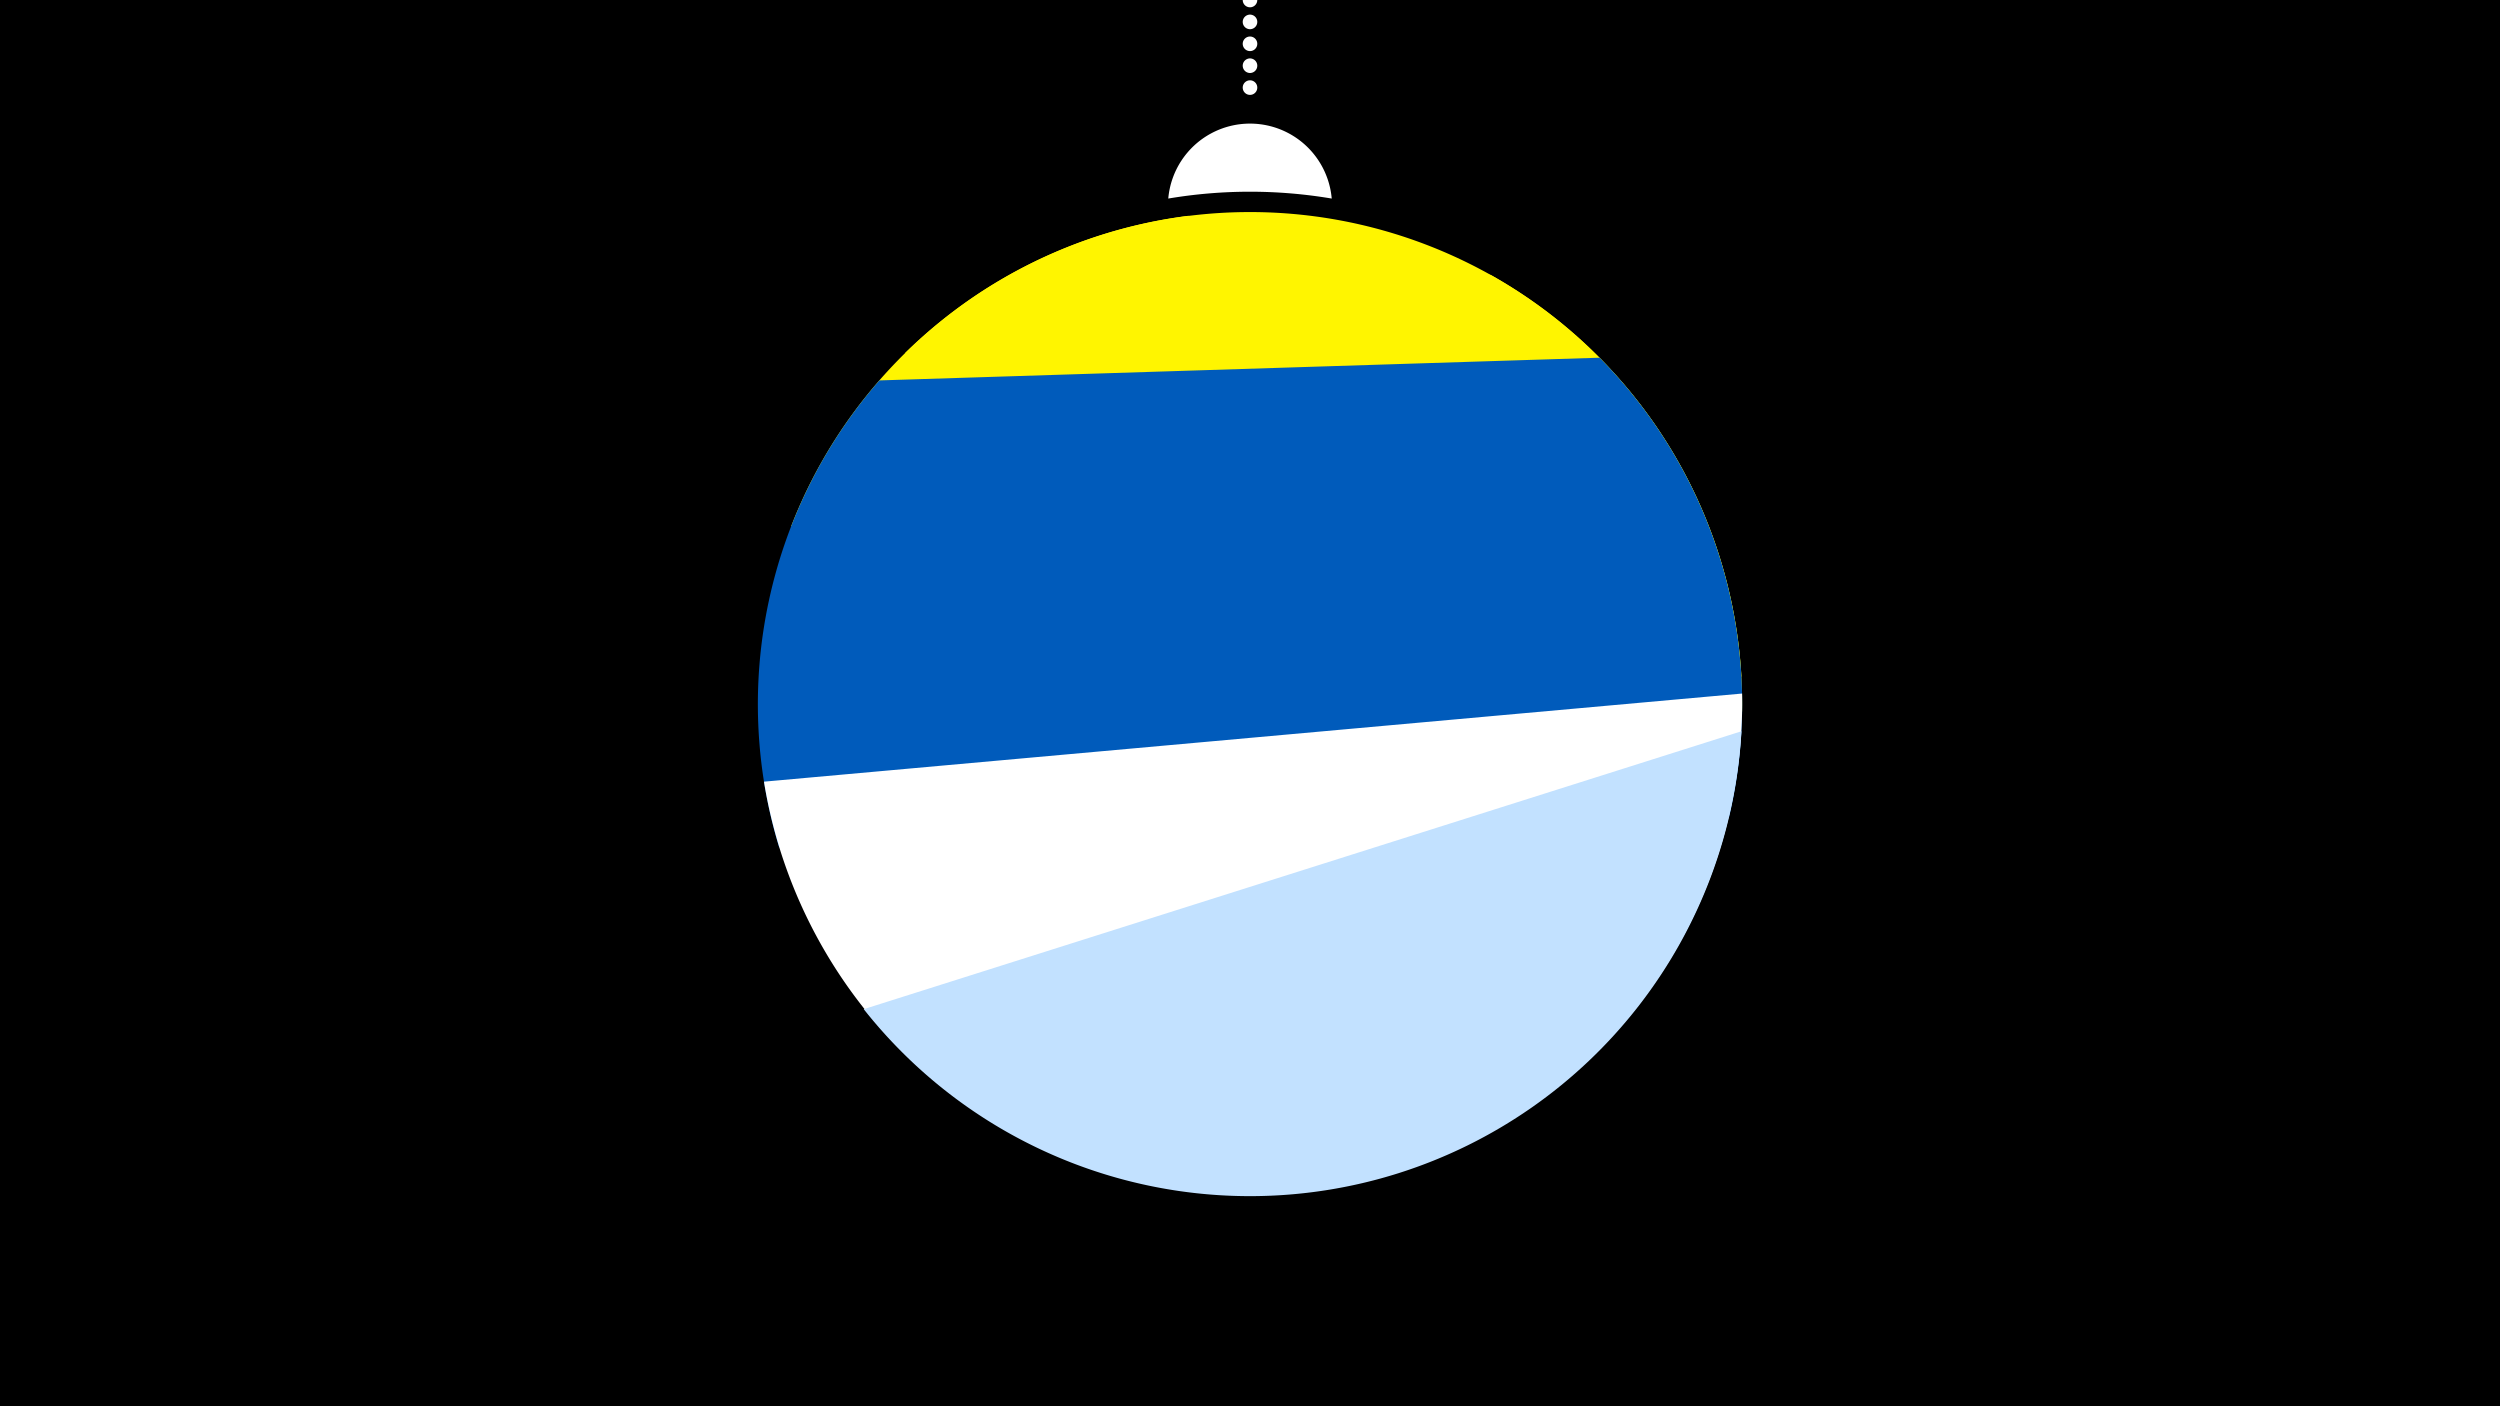 <svg width="1200" height="675" viewBox="-500 -500 1200 675" xmlns="http://www.w3.org/2000/svg"><path d="M-500-500h1200v675h-1200z" fill="#000"/><path d="M139.228,-404.694A 39.375 39.375 0 0 0 60.772 -404.694A 236 236 0 0 1 139.228 -404.694" fill="#fff"/><path d="M100,-500V-447.469" stroke="#fff" stroke-linecap="round" stroke-dasharray="0.01 10.5" stroke-width="7"/><path d="M-65.5-330.6l401.4 155.4a236.3 236.3 0 0 0-401.4-155.4" fill="#fff500" /><path d="M-120.2-247.5l456.4 89a236.3 236.3 0 0 0-120.6-209.5l0 0-145.3-28.4a236.3 236.3 0 0 0-190.5 148.9" fill="#fff500" /><path d="M-126-93.2l455.9-14.4a236.3 236.3 0 0 0-62.1-220.7l0 0-345.7 10.9a236.3 236.3 0 0 0-48.1 224.2" fill="#005bbb" /><path d="M-133.3-124.8l469.5-42.3a236.3 236.3 0 0 1-469.5 42.3" fill="#fff" /><path d="M-85.4-15.6l421.3-133.4a236.3 236.3 0 0 1-421.3 133.4" fill="#c2e1ff" /></svg>